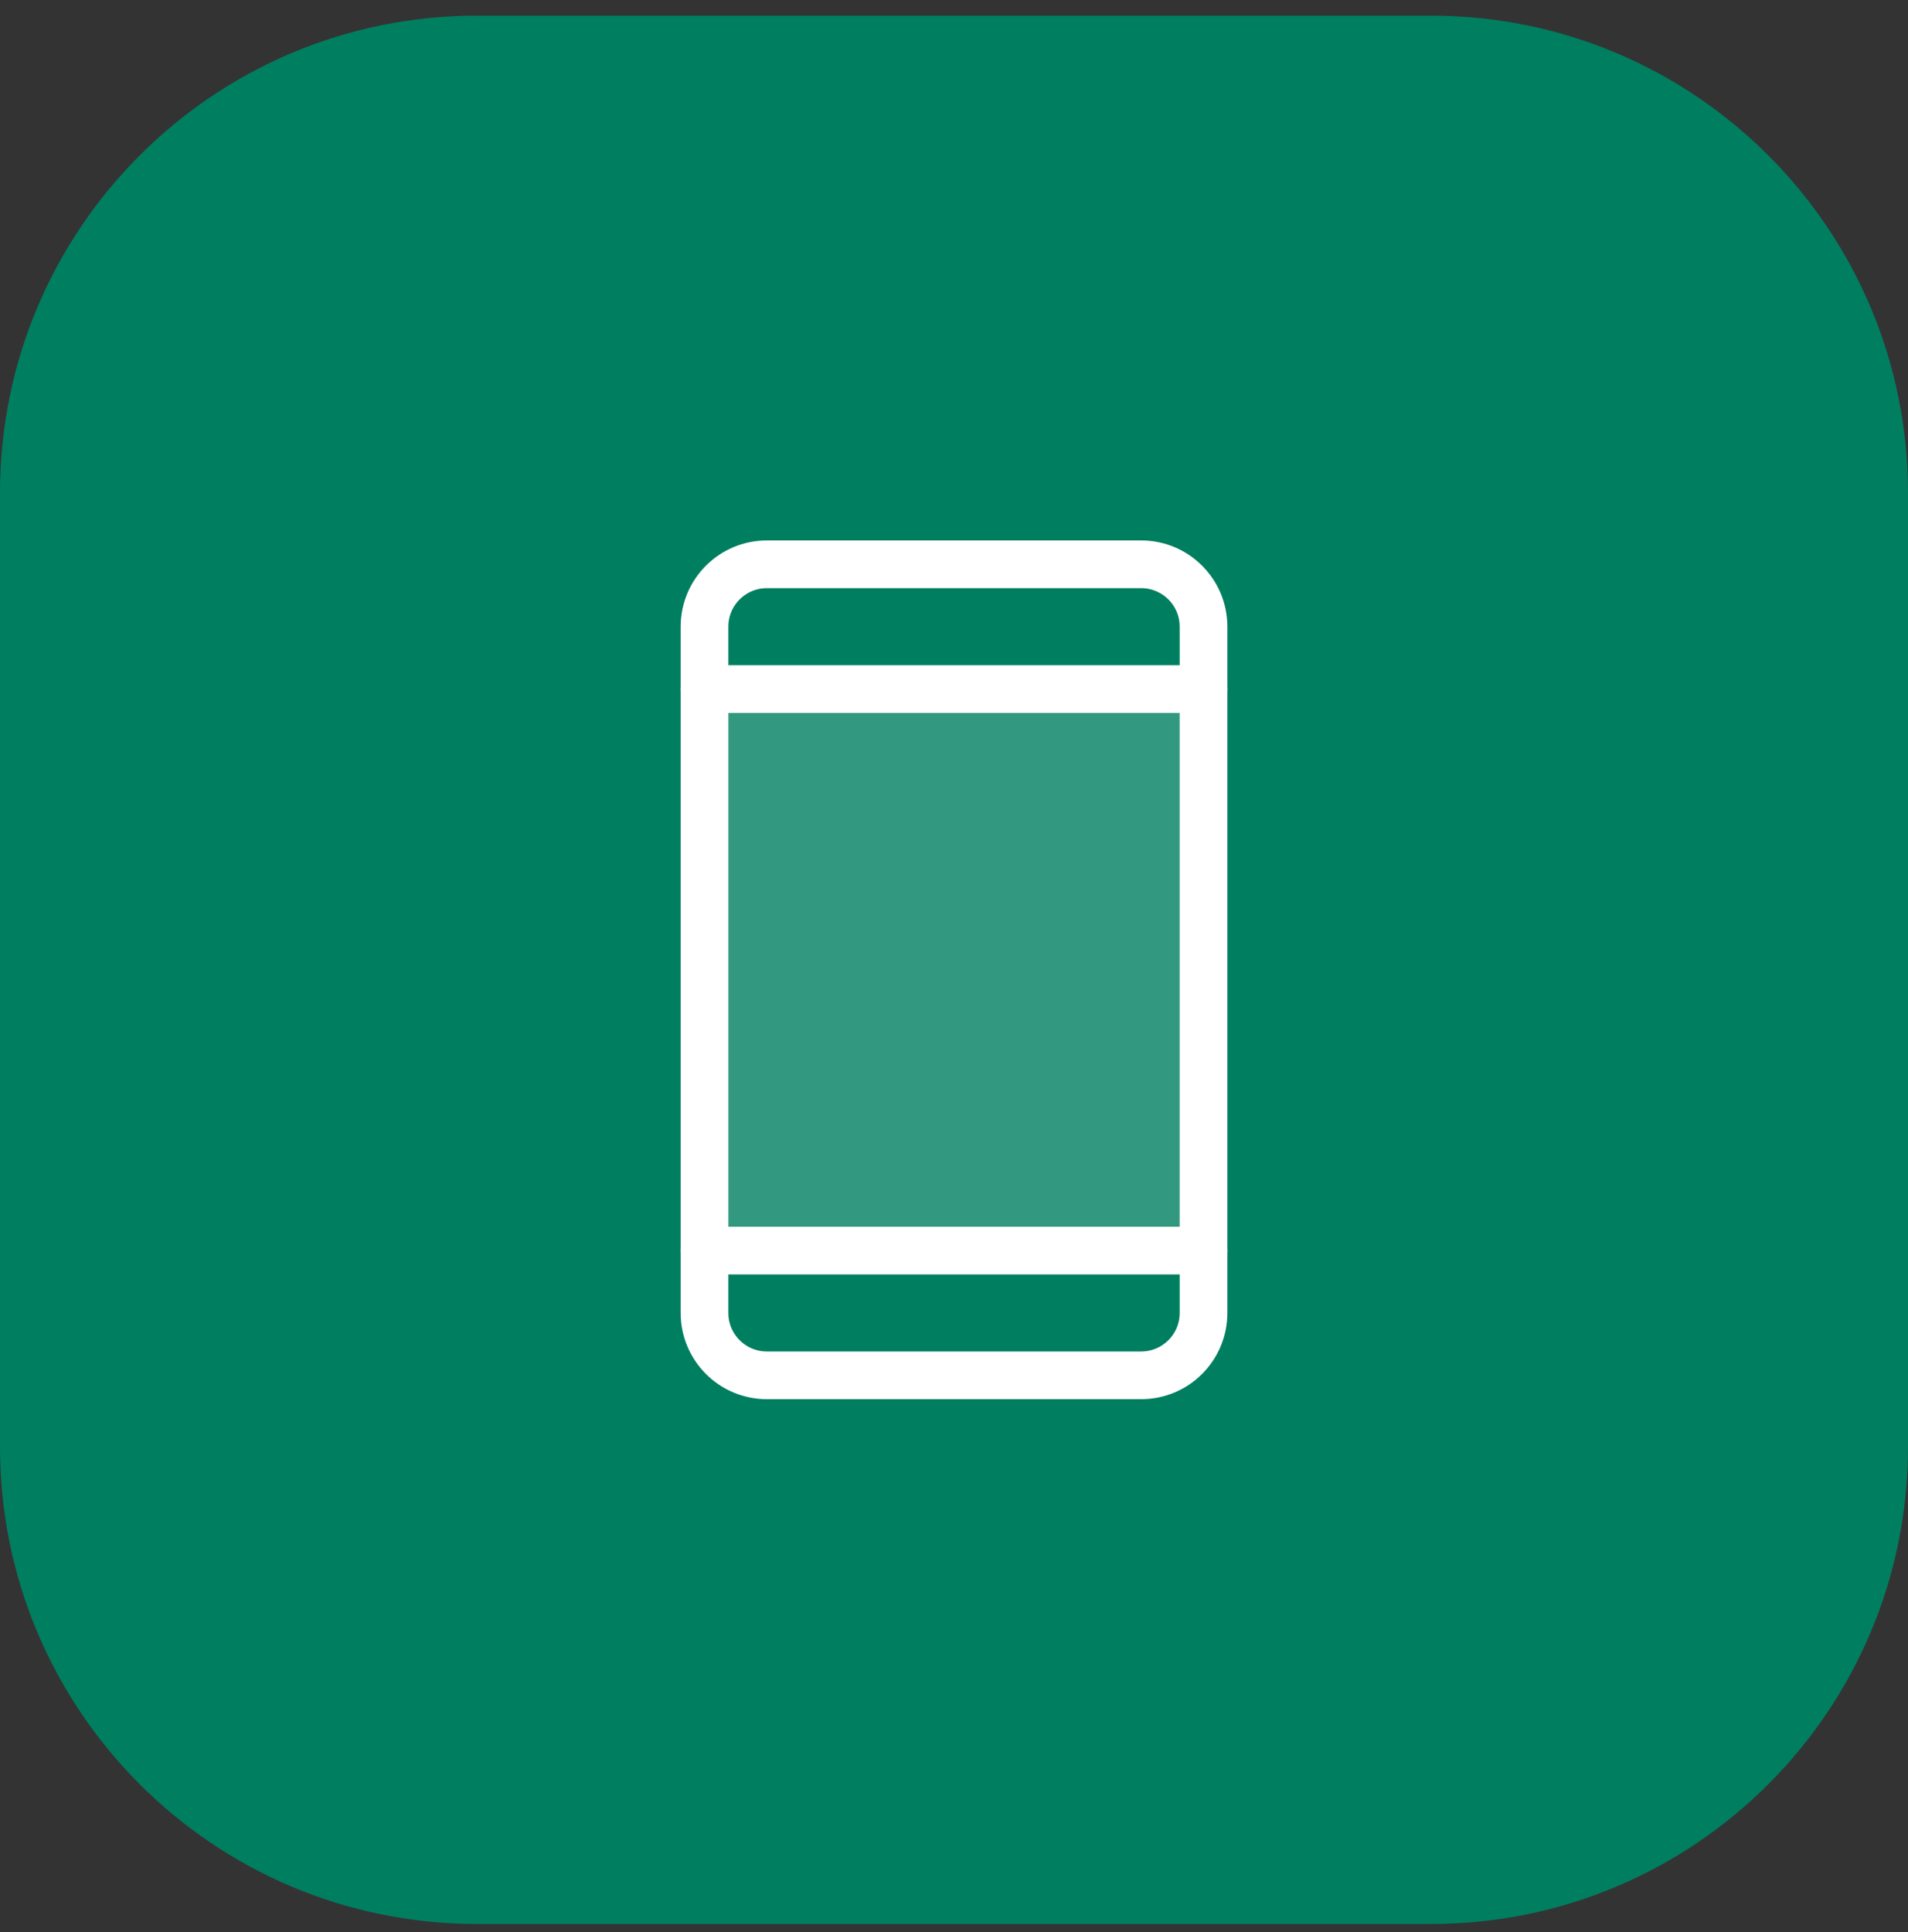 <svg width="80" height="81" viewBox="0 0 80 81" fill="none" xmlns="http://www.w3.org/2000/svg">
<rect x="0" y="0" width="80" height="81" fill="#333333" stroke="none"/>
<g clip-path="url(#clip0_1_71)">
<path d="M60 0.656H20C8.954 0.656 0 9.611 0 20.656V60.656C0 71.702 8.954 80.656 20 80.656H60C71.046 80.656 80 71.702 80 60.656V20.656C80 9.611 71.046 0.656 60 0.656Z" fill="#007E60"/>
<path opacity="0.2" d="M50.462 28.887H29.539V52.425H50.462V28.887Z" fill="white"/>
<path d="M47.846 23.656H32.154C30.709 23.656 29.539 24.827 29.539 26.272V55.041C29.539 56.485 30.709 57.656 32.154 57.656H47.846C49.291 57.656 50.462 56.485 50.462 55.041V26.272C50.462 24.827 49.291 23.656 47.846 23.656Z" stroke="white" stroke-width="2" stroke-linecap="round" stroke-linejoin="round"/>
<path d="M29.539 28.887H50.462" stroke="white" stroke-width="2" stroke-linecap="round" stroke-linejoin="round"/>
<path d="M29.539 52.426H50.462" stroke="white" stroke-width="2" stroke-linecap="round" stroke-linejoin="round"/>
</g>
<defs>
<clipPath id="clip0_1_71">
<rect width="80" height="80" fill="white" transform="translate(0 0.656)"/>
</clipPath>
</defs>
</svg>
